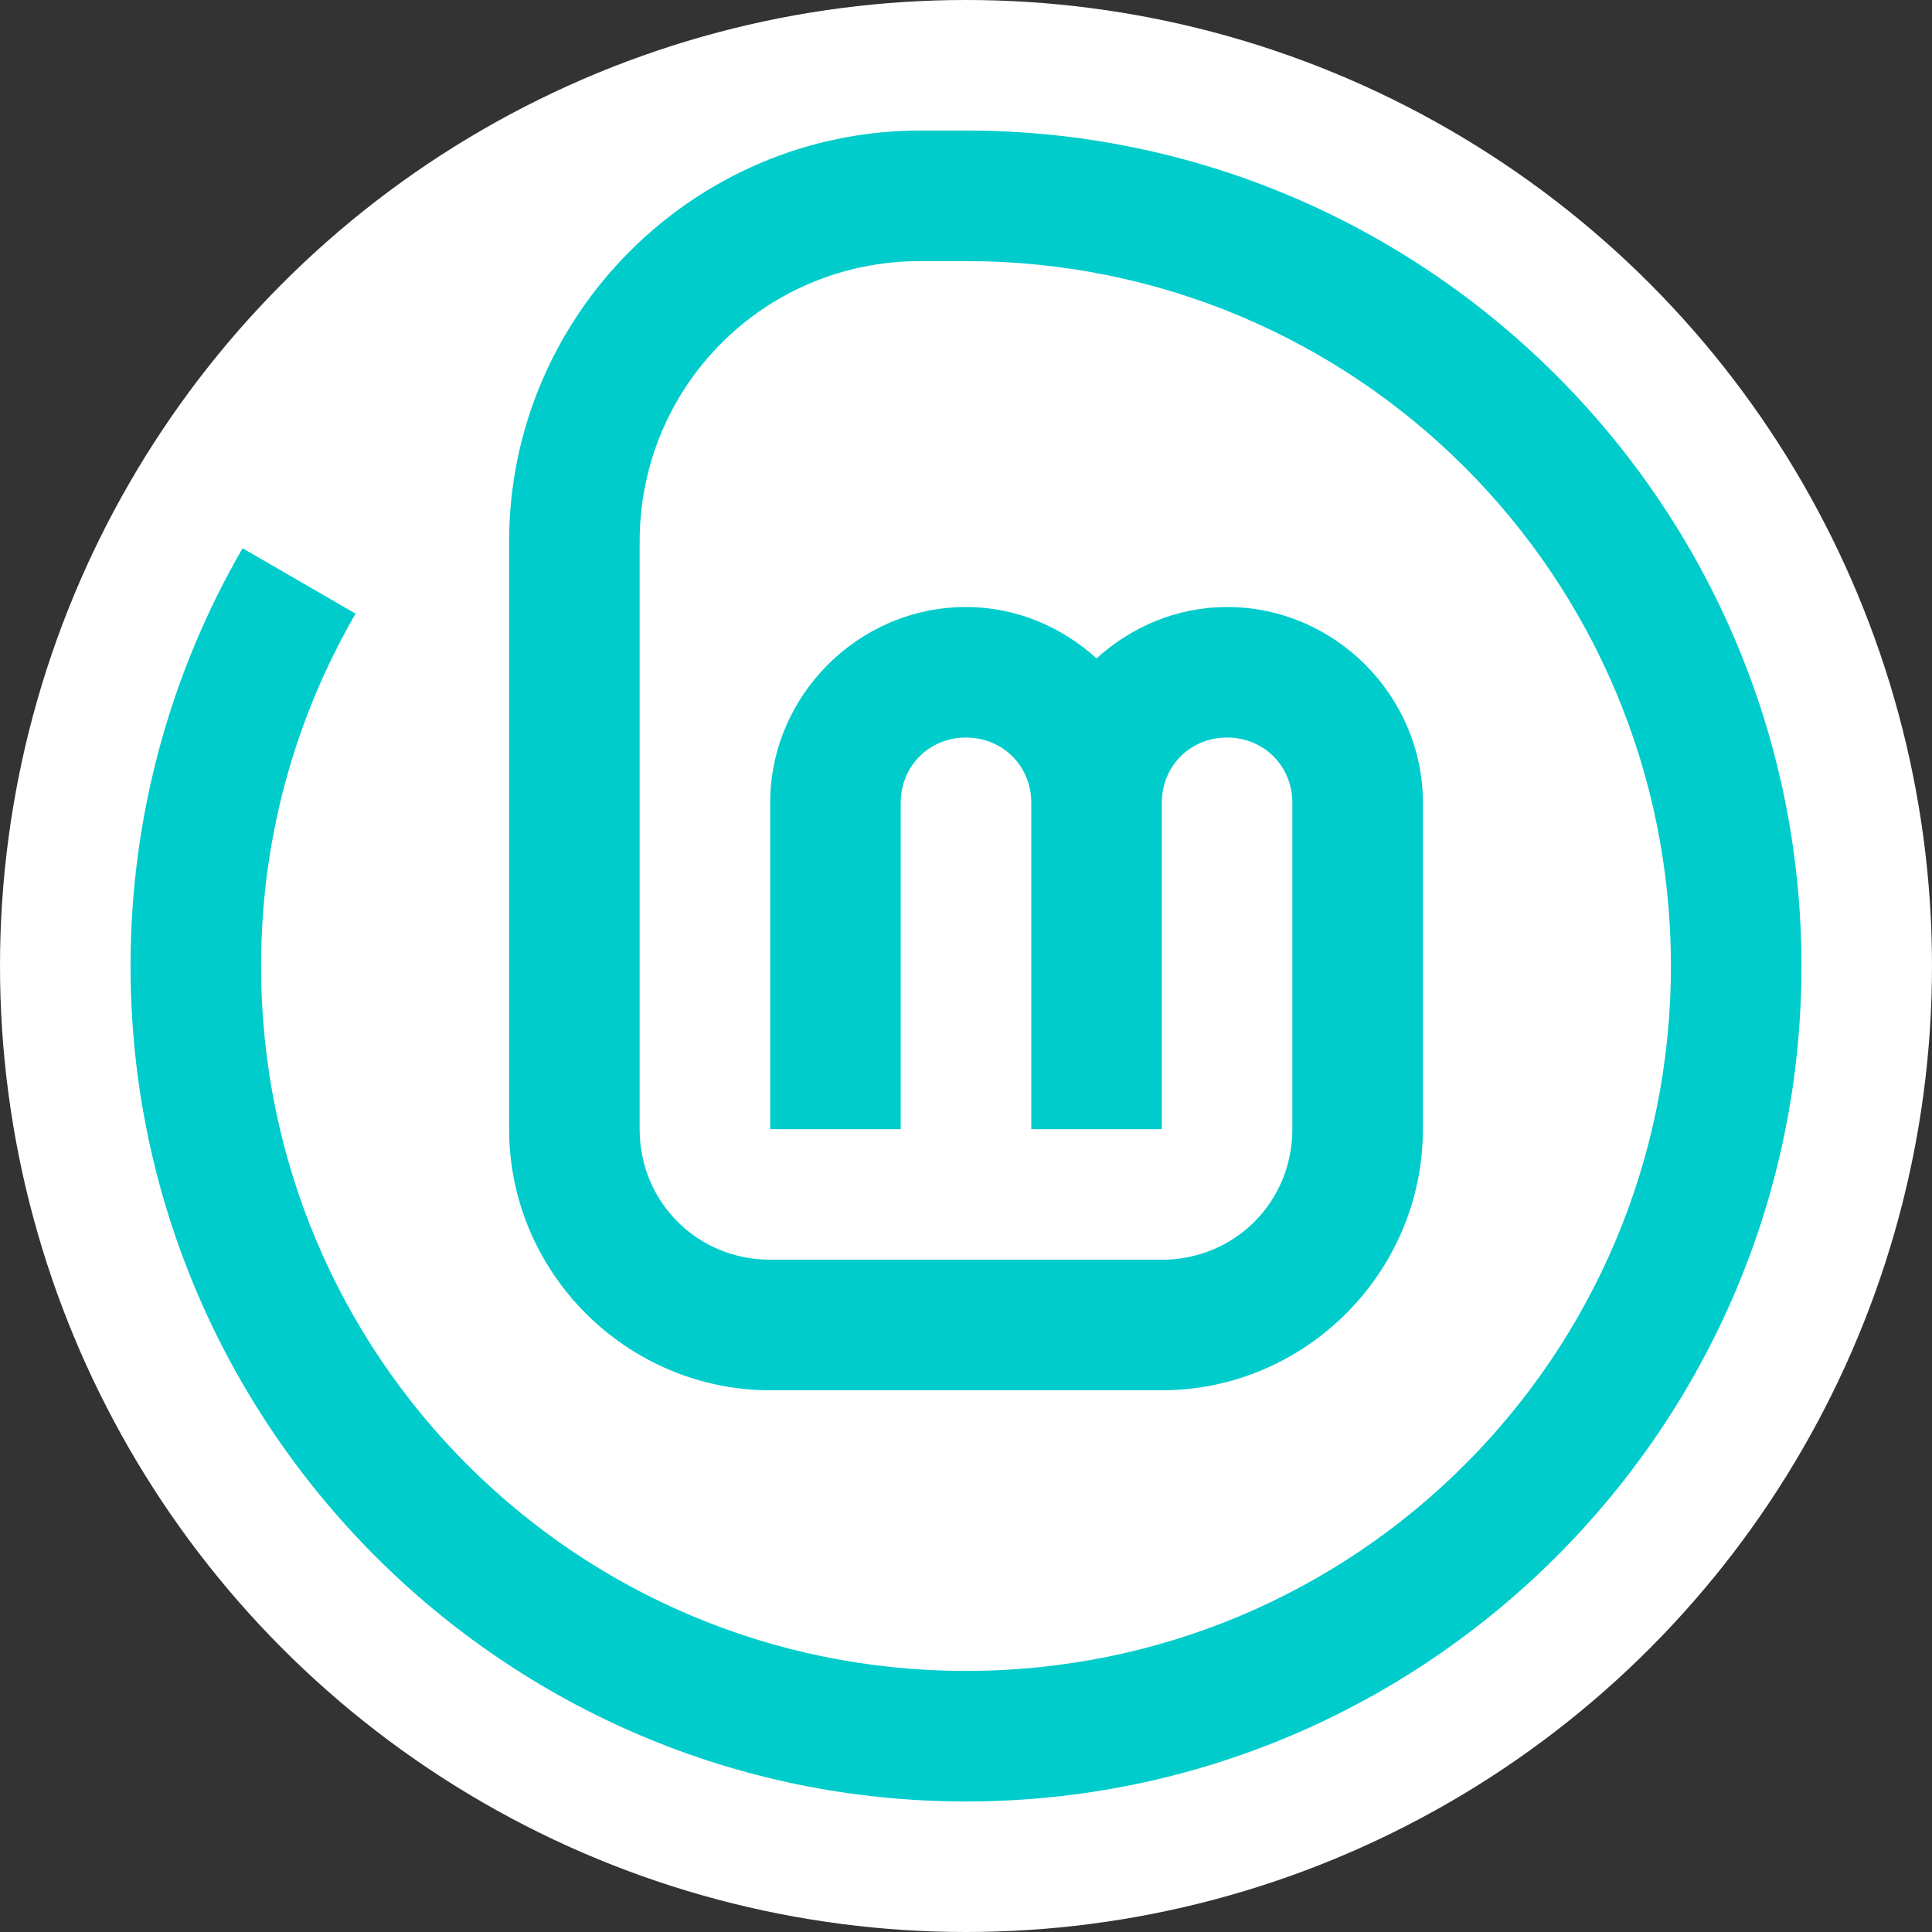 <?xml version="1.0" encoding="UTF-8" standalone="no"?>
<!-- Created with Inkscape (http://www.inkscape.org/) -->

<svg
   width="640"
   height="640"
   viewBox="0 0 640 640"
   id="svg2"
   version="1.1"
   sodipodi:docname="0-avatar-640px.svg"
   inkscape:version="1.1 (1:1.1+202105261517+ce6663b3b7)"
   inkscape:export-filename="/home/sebastien/brand-logo/0-avatar-640px.png"
   inkscape:export-xdpi="96"
   inkscape:export-ydpi="96"
   xmlns:inkscape="http://www.inkscape.org/namespaces/inkscape"
   xmlns:sodipodi="http://sodipodi.sourceforge.net/DTD/sodipodi-0.dtd"
   xmlns="http://www.w3.org/2000/svg"
   xmlns:svg="http://www.w3.org/2000/svg">
  <rect x="0" y="0" width="640" height="640" fill="#333333" stroke="none"/>
  <sodipodi:namedview
     id="namedview7"
     pagecolor="#e5e5e5"
     bordercolor="#666666"
     borderopacity="1.0"
     inkscape:pageshadow="2"
     inkscape:pageopacity="0"
     inkscape:pagecheckerboard="0"
     showgrid="false"
     inkscape:zoom="1"
     inkscape:cx="320.5"
     inkscape:cy="319.5"
     inkscape:current-layer="svg2" />
  <defs
     id="defs4" />
  <g
     id="g854">
    <circle
       style="fill:#ffffff;stroke:#ffffff;stroke-width:0;fill-opacity:1"
       id="path867"
       cx="320"
       cy="320"
       r="320" />
    <path
       style="color:#000000;fill:#00cccc;fill-opacity:1;stroke:none;stroke-width:0;-inkscape-stroke:none"
       d="m 304.865,43.243 c -74.974,0 -136.216,61.242 -136.216,136.216 v 194.595 c 0,47.509 38.977,86.486 86.486,86.486 h 129.73 c 47.509,0 86.486,-38.977 86.486,-86.486 V 265.946 c 0,-35.568 -29.297,-64.865 -64.865,-64.865 -16.616,0 -31.712,6.57 -43.243,17.01 -11.531,-10.44 -26.627,-17.01 -43.243,-17.01 -35.568,0 -64.865,29.297 -64.865,64.865 v 108.108 h 43.243 V 265.946 c 0,-12.197 9.424,-21.622 21.622,-21.622 12.197,0 21.622,9.424 21.622,21.622 v 108.108 h 43.243 V 265.946 c 0,-12.197 9.424,-21.622 21.622,-21.622 12.197,0 21.622,9.424 21.622,21.622 v 108.108 c 0,24.139 -19.105,43.243 -43.243,43.243 H 255.135 c -24.139,0 -43.243,-19.105 -43.243,-43.243 v -194.595 c 0,-51.604 41.369,-92.973 92.973,-92.973 h 15.135 c 129.222,0 233.514,104.292 233.514,233.514 0,129.222 -104.292,233.514 -233.514,233.514 -129.222,0 -233.514,-104.292 -233.514,-233.514 0,-42.606 11.418,-82.353 31.305,-116.723 L 80.359,181.622 C 56.813,222.316 43.243,269.645 43.243,320 c 0,152.592 124.164,276.757 276.757,276.757 152.592,0 276.757,-124.164 276.757,-276.757 0,-152.592 -124.164,-276.757 -276.757,-276.757 z"
       id="path4193" />
  </g>
</svg>
